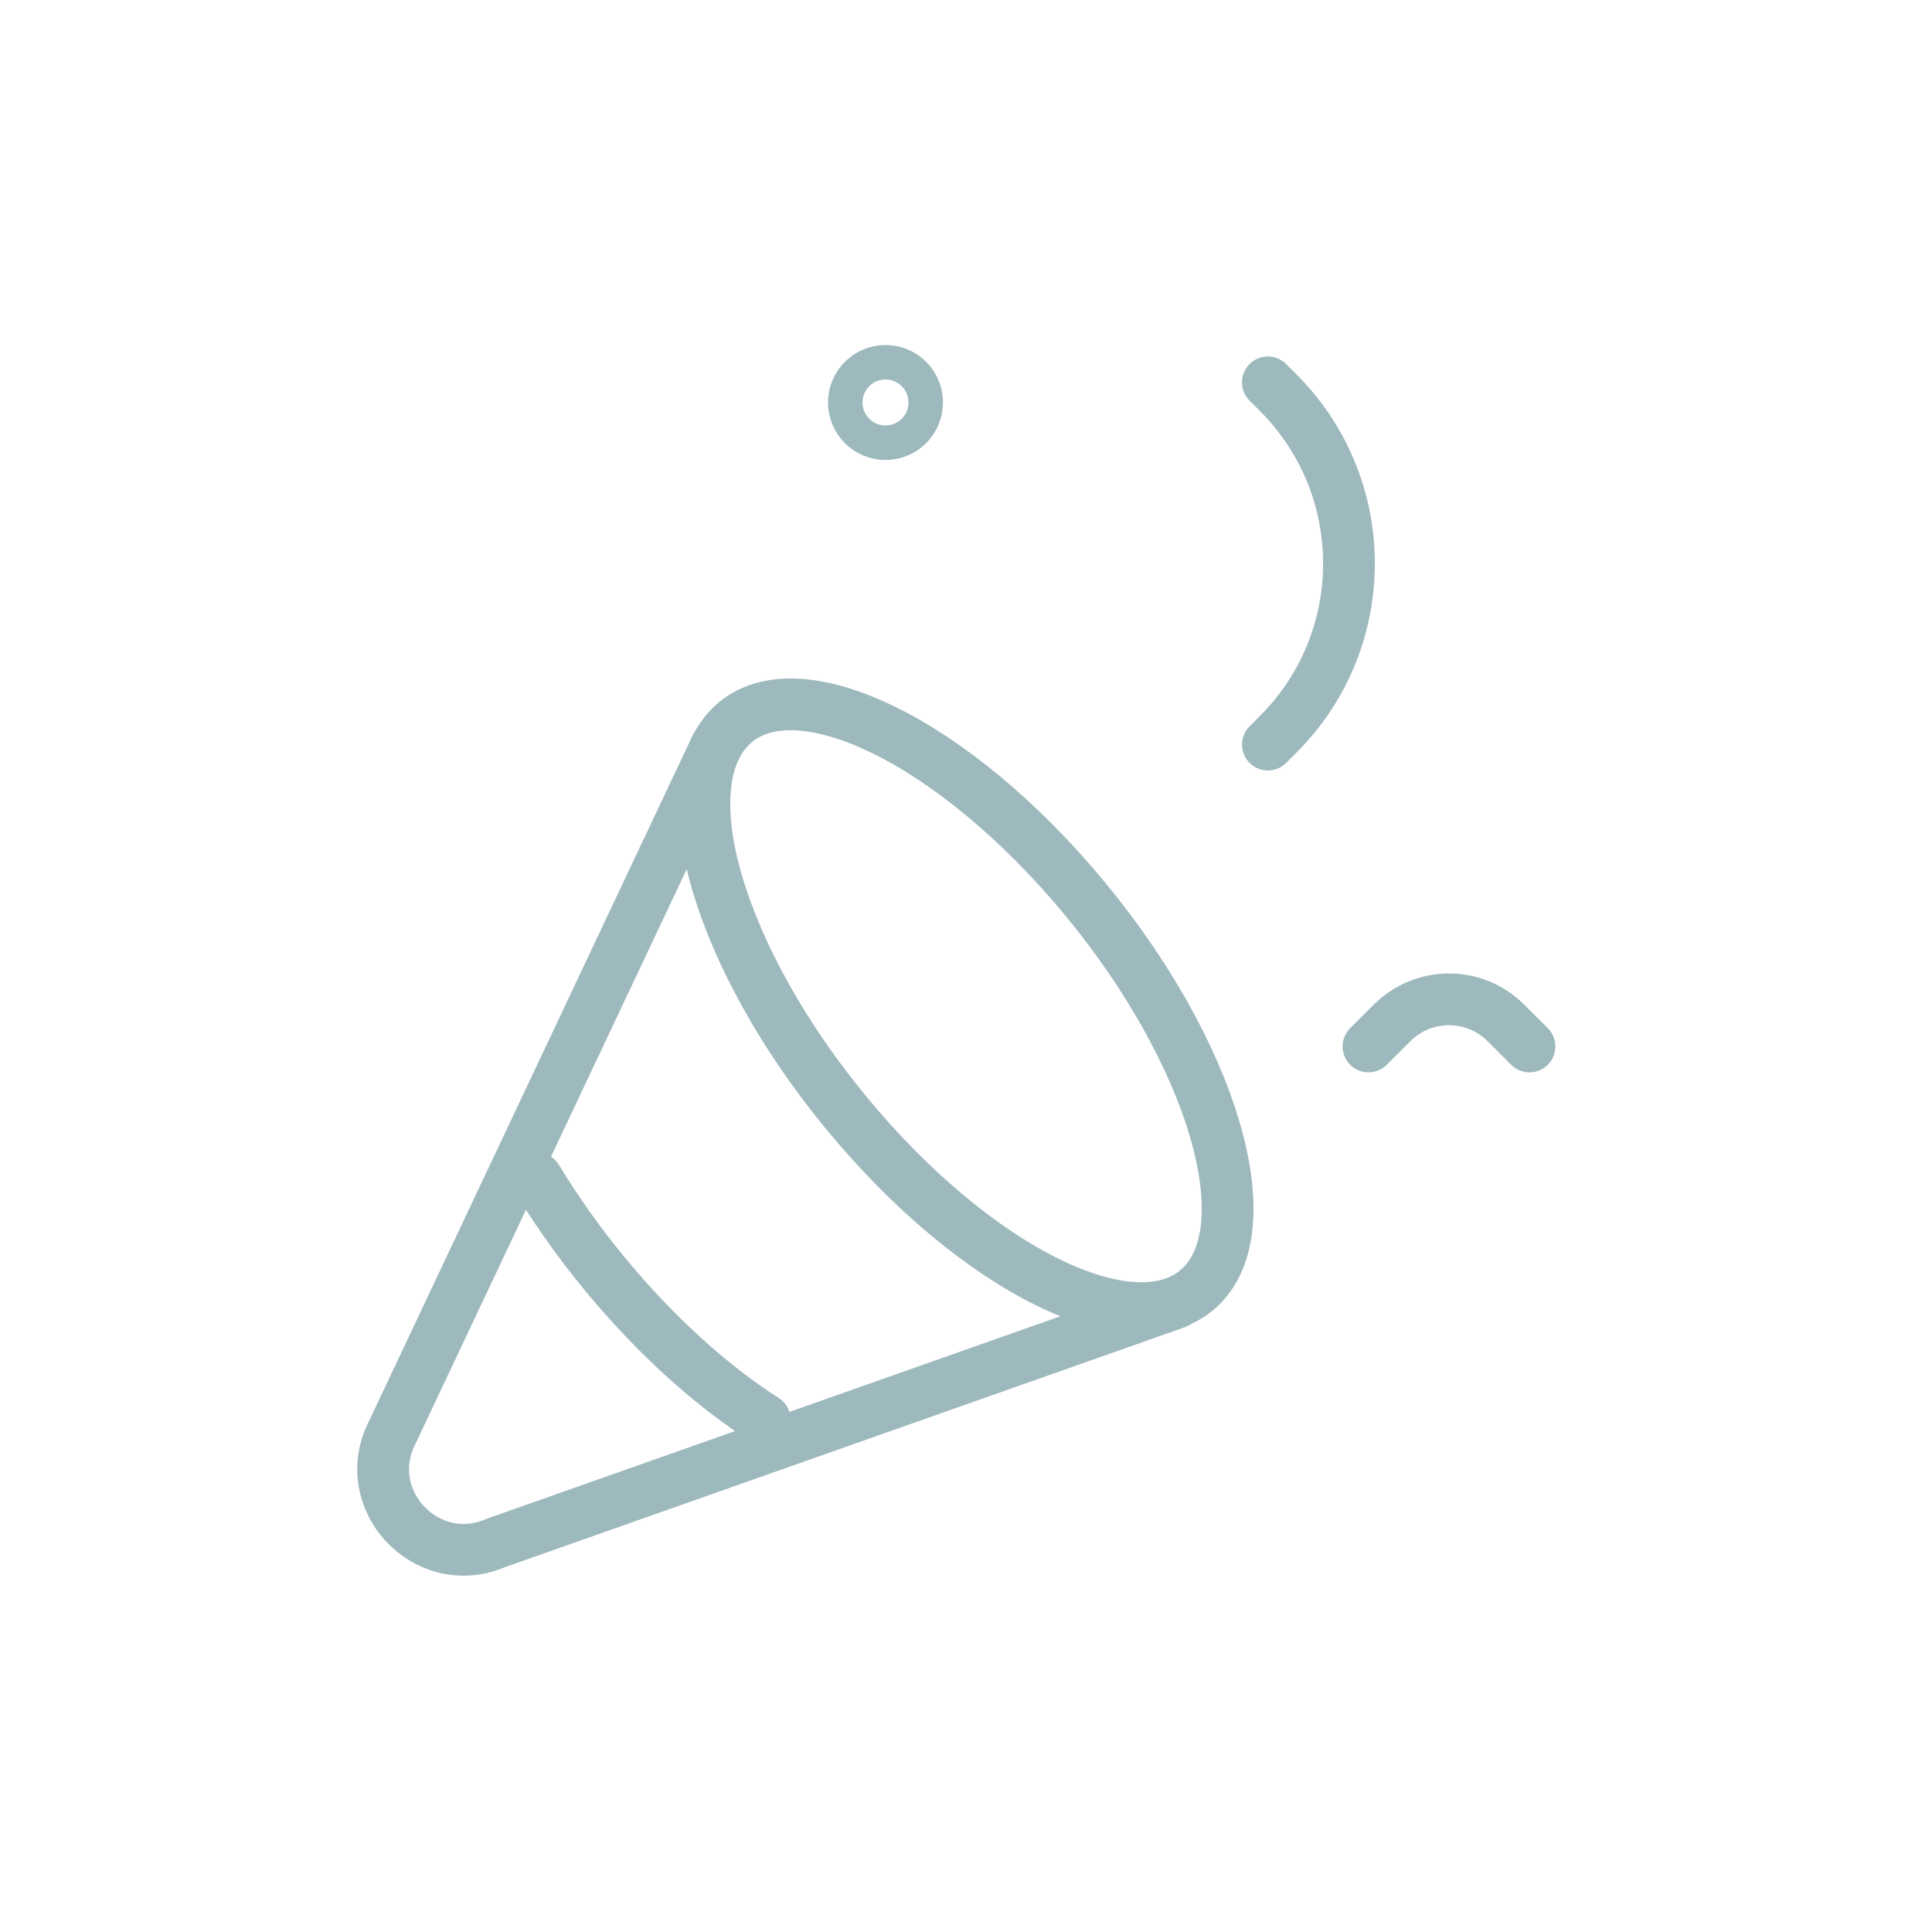<svg width="56" height="56" viewBox="0 0 56 56" fill="none" xmlns="http://www.w3.org/2000/svg">
<path d="M20.745 21.656L11.37 41.519C10.374 43.465 12.364 45.588 14.373 44.723L34.07 37.771" stroke="#9EB9BD" stroke-width="1.5" stroke-linecap="round" stroke-linejoin="round"/>
<path d="M31.079 25.614C34.905 30.029 36.628 35.198 34.928 37.161C33.227 39.123 28.747 37.135 24.921 32.72C21.095 28.305 19.371 23.135 21.072 21.173C22.772 19.211 27.253 21.199 31.079 25.614Z" stroke="#9EB9BD" stroke-width="1.5" stroke-linecap="round" stroke-linejoin="round"/>
<path d="M22.166 41.152C20.774 40.262 19.305 38.983 17.921 37.386C17.009 36.335 16.217 35.24 15.562 34.157" stroke="#9EB9BD" stroke-width="1.5" stroke-linecap="round" stroke-linejoin="round"/>
<path d="M26.833 11.667C26.833 12.311 26.311 12.833 25.667 12.833C25.022 12.833 24.5 12.311 24.5 11.667C24.5 11.022 25.022 10.5 25.667 10.5C26.311 10.5 26.833 11.022 26.833 11.667Z" stroke="#9EB9BD" stroke-linecap="round" stroke-linejoin="round"/>
<path d="M36.75 21.583L37.05 21.283C39.784 18.549 39.784 14.117 37.05 11.383L36.75 11.083" stroke="#9EB9BD" stroke-width="1.5" stroke-linecap="round" stroke-linejoin="round"/>
<path d="M39.666 30.333L40.35 29.65C41.261 28.739 42.739 28.739 43.65 29.65L44.333 30.333" stroke="#9EB9BD" stroke-width="1.5" stroke-linecap="round" stroke-linejoin="round"/>
</svg>
